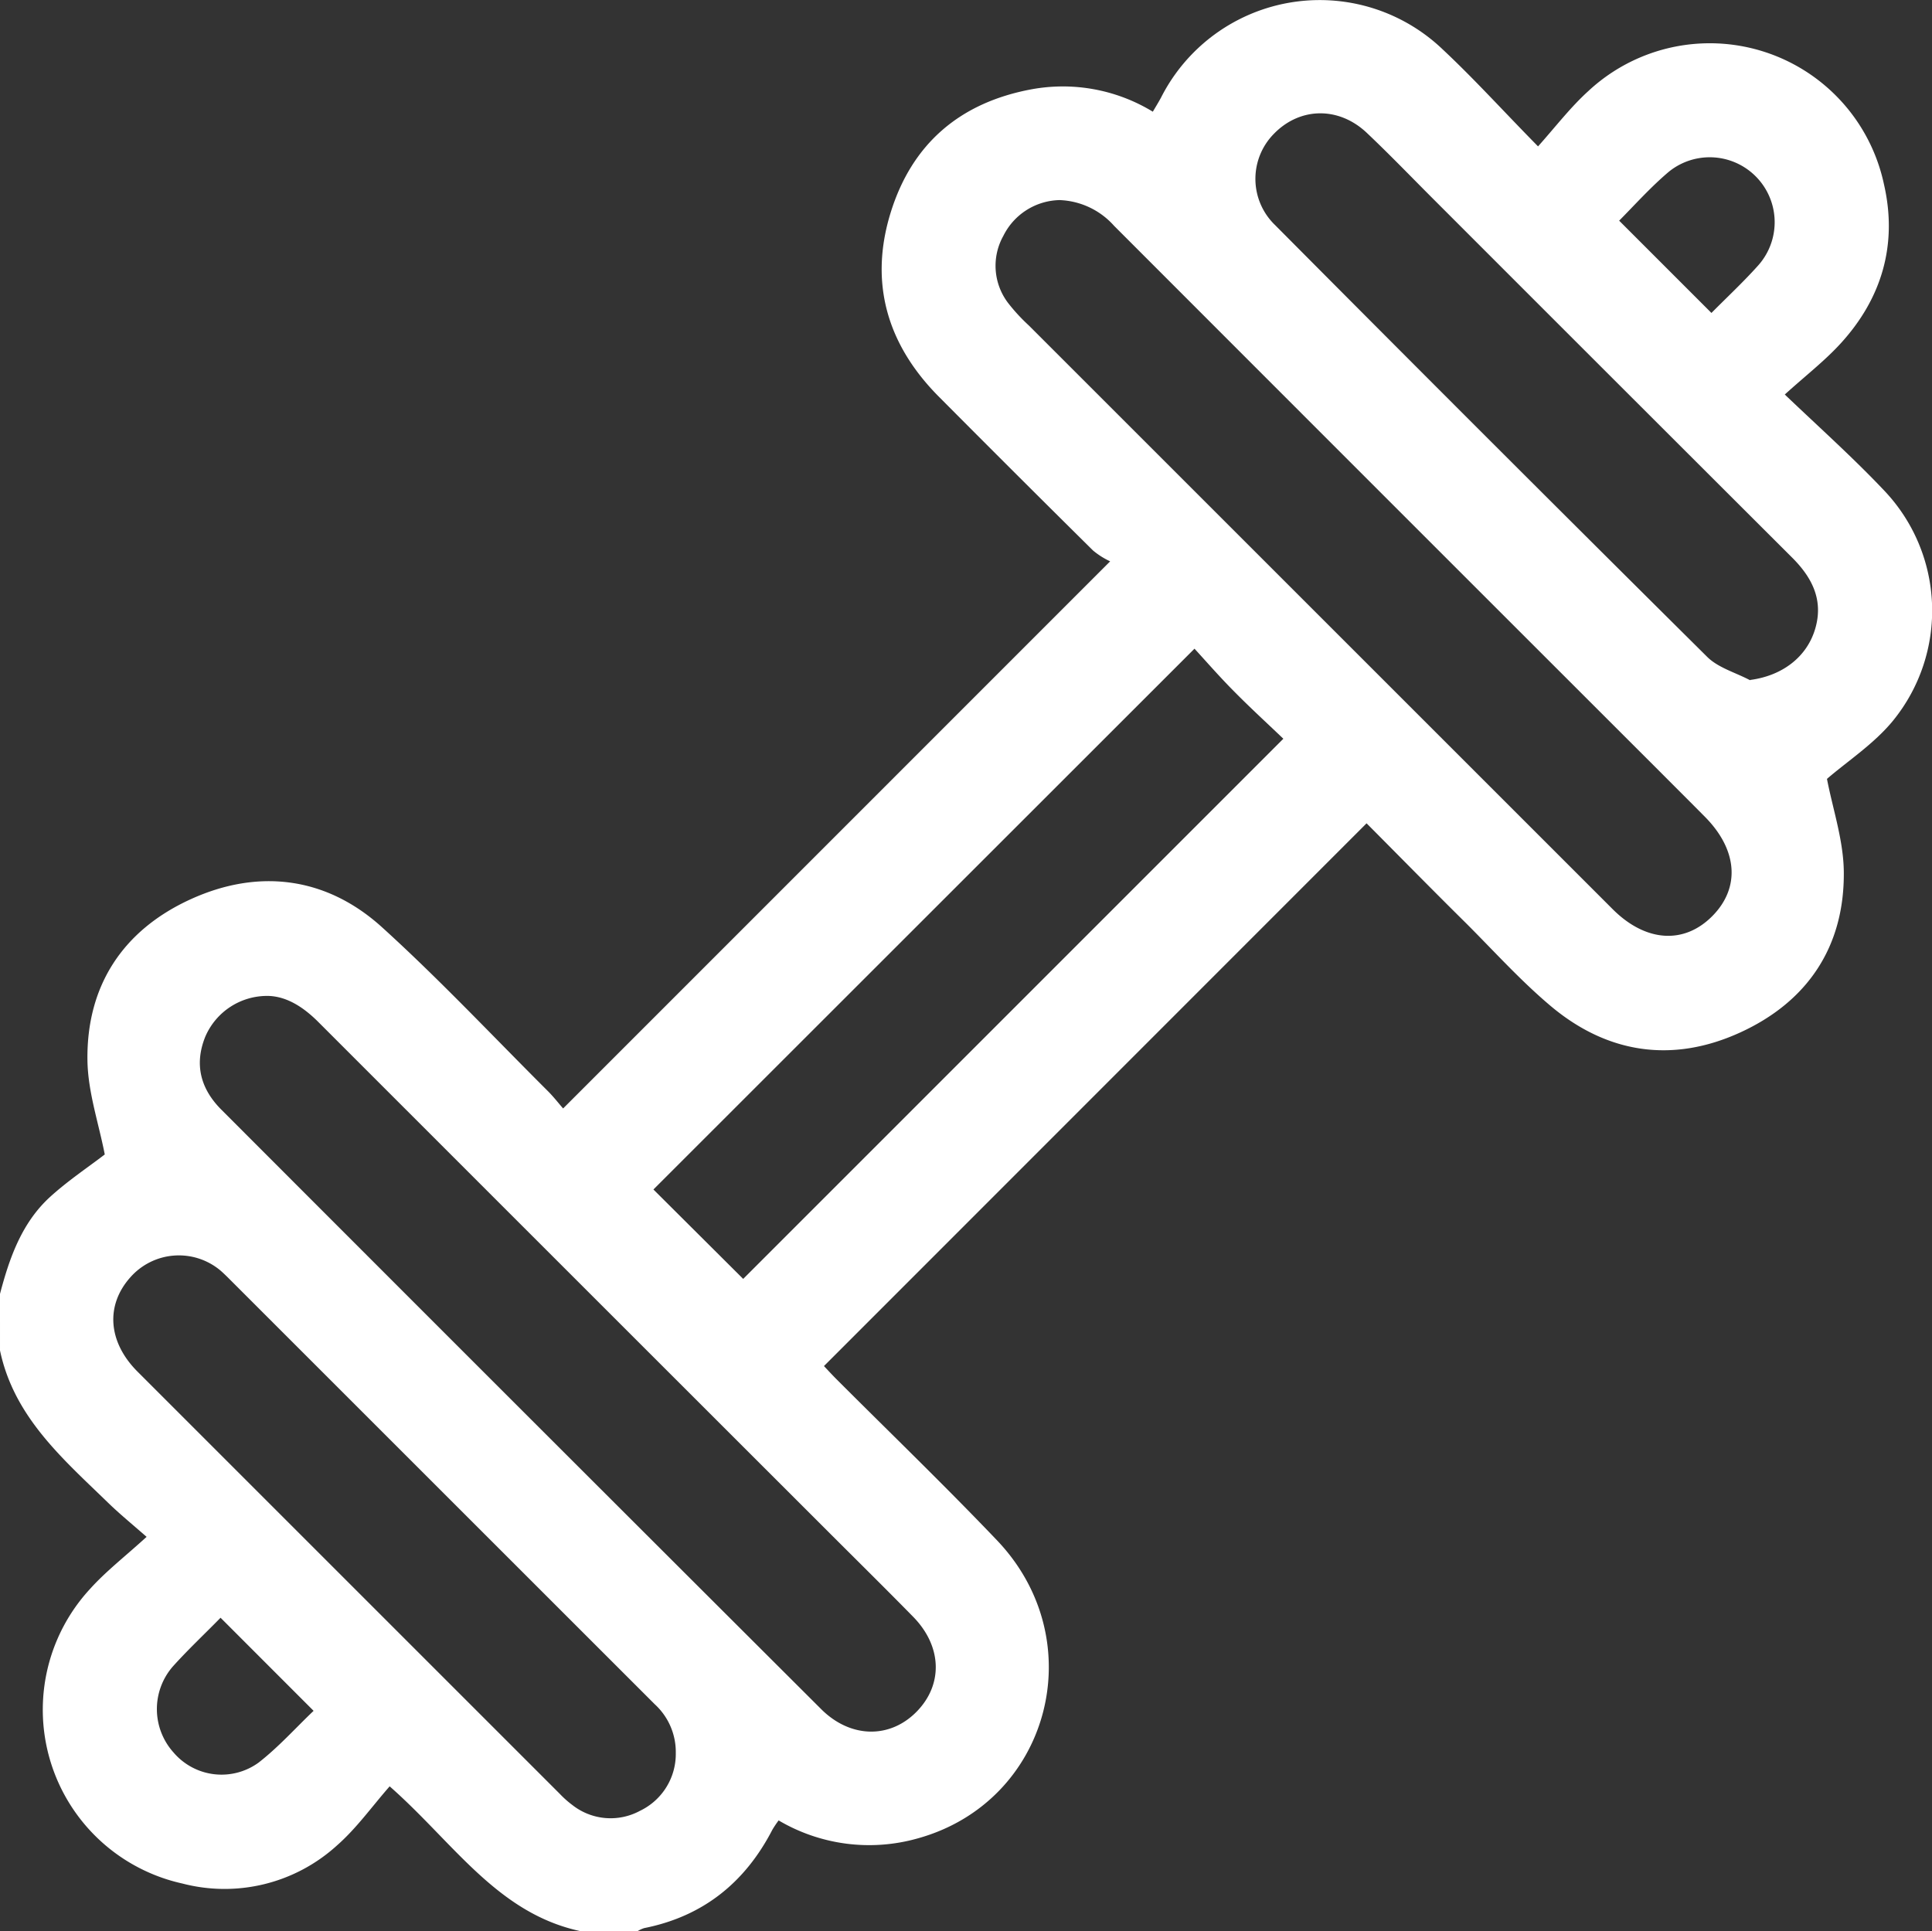 <svg id="Layer_1" data-name="Layer 1" xmlns="http://www.w3.org/2000/svg" viewBox="0 0 283.46 283.37"><rect x="0" y="0" width="283.46" height="283.37" fill="#333333" stroke="none"/><defs><style>.cls-1{fill:#fff;}</style></defs><path class="cls-1" d="M-26.46,332.94c1.39-5.3,3.2-10.45,7.37-14.25,2.62-2.38,5.61-4.37,8-6.21-.89-4.59-2.48-9.19-2.54-13.82-.15-11,5.26-19.13,15.17-23.64s19.86-3.31,28.06,4.13c8.39,7.61,16.17,15.9,24.2,23.91.92.9,1.71,1.93,2.36,2.67l80.26-80.28a11.55,11.55,0,0,1-2.51-1.59q-11.4-11.28-22.71-22.66c-7.5-7.59-10.15-16.64-7-26.87s10.26-16.2,20.65-18.14a25.37,25.37,0,0,1,17.83,3.28c.44-.75.85-1.41,1.22-2.1a26.1,26.1,0,0,1,41.3-7.05c4.63,4.33,8.9,9.06,14,14.24,2.67-3,4.79-5.77,7.36-8.1a26.13,26.13,0,0,1,43.4,13.7c2,8.75-.29,16.66-6.34,23.29-2.34,2.57-5.13,4.72-8.22,7.52,5.25,5,10.08,9.33,14.5,14a25.58,25.58,0,0,1,1.39,33.85c-2.78,3.4-6.65,5.92-9.7,8.55.84,4.38,2.42,9,2.47,13.62.12,11-5.33,19.09-15.24,23.61s-19.52,3.09-27.88-4c-4.35-3.68-8.2-7.95-12.25-12-5-4.94-9.88-9.92-14.65-14.71L94.43,343.53c.39.41,1.06,1.14,1.75,1.84,7.88,7.89,15.92,15.64,23.62,23.71,14.08,14.75,7.75,38.4-11.62,43.76a26.14,26.14,0,0,1-20.4-2.64,14.94,14.94,0,0,0-.92,1.37c-4,7.74-10.16,12.71-18.8,14.43a4.43,4.43,0,0,0-1,.46h-8.3c-12.26-2.61-18.66-13-28.05-21.26-2.59,2.95-4.87,6.17-7.75,8.69A24.5,24.5,0,0,1,.3,419.46a26.12,26.12,0,0,1-13.5-43.28c2.33-2.58,5.13-4.74,8.25-7.59-2.29-2-4.07-3.46-5.71-5.06-6.64-6.44-13.76-12.57-15.8-22.29ZM129,172.44a9.43,9.43,0,0,0-8.24,5.23,9,9,0,0,0,.72,9.91,26.91,26.91,0,0,0,3,3.25l85.68,85.67c4.83,4.82,10.46,5.19,14.61,1s3.7-9.77-1.13-14.61c-2.08-2.1-4.17-4.18-6.25-6.27q-40.22-40.19-80.39-80.4A11.24,11.24,0,0,0,129,172.44ZM13,289.22a9.87,9.87,0,0,0-9.35,6C2,299.34,3,302.94,6.11,306Q50,349.95,94,393.85c4.28,4.29,10.06,4.41,14,.42s3.78-9.64-.53-14c-4-4.08-8.08-8.1-12.12-12.14Q57.75,330.56,20.2,293C18,290.81,15.62,289.33,13,289.22Zm135.84-51L69.41,317.62l13.17,13.12,79.25-79.26c-2.38-2.28-4.89-4.57-7.28-7C152.49,242.41,150.56,240.19,148.79,238.26Zm81.51,4.63c4.69-.62,8.32-3.37,9.53-7.56s-.48-7.48-3.41-10.4q-26.32-26.27-52.61-52.58c-3.26-3.26-6.45-6.58-9.8-9.75-4.13-3.89-9.81-3.76-13.61.15a9.41,9.41,0,0,0,.18,13.41Q192.2,207.89,224,239.45C225.62,241.07,228.17,241.76,230.3,242.89ZM72.69,400.33a9.49,9.49,0,0,0-3.07-7.16L6.86,330.42c-.33-.32-.66-.64-1-.93a9.49,9.49,0,0,0-13.18,1c-3.67,4.09-3.32,9.47,1,13.82q31,31,62,62a14.45,14.45,0,0,0,1.86,1.65,9.07,9.07,0,0,0,9.9.83A9.24,9.24,0,0,0,72.69,400.33ZM5.9,380.46c-2.36,2.41-4.78,4.68-7,7.15A9.52,9.52,0,0,0-1,400.23a9.25,9.25,0,0,0,12.49,1.48c2.93-2.28,5.44-5.1,8.06-7.59ZM224.64,189c2.24-2.26,4.6-4.46,6.75-6.85a9.53,9.53,0,0,0-13-13.87c-2.65,2.24-5,4.87-7.29,7.18Z" transform="translate(26.46 -143.08)"/></svg>